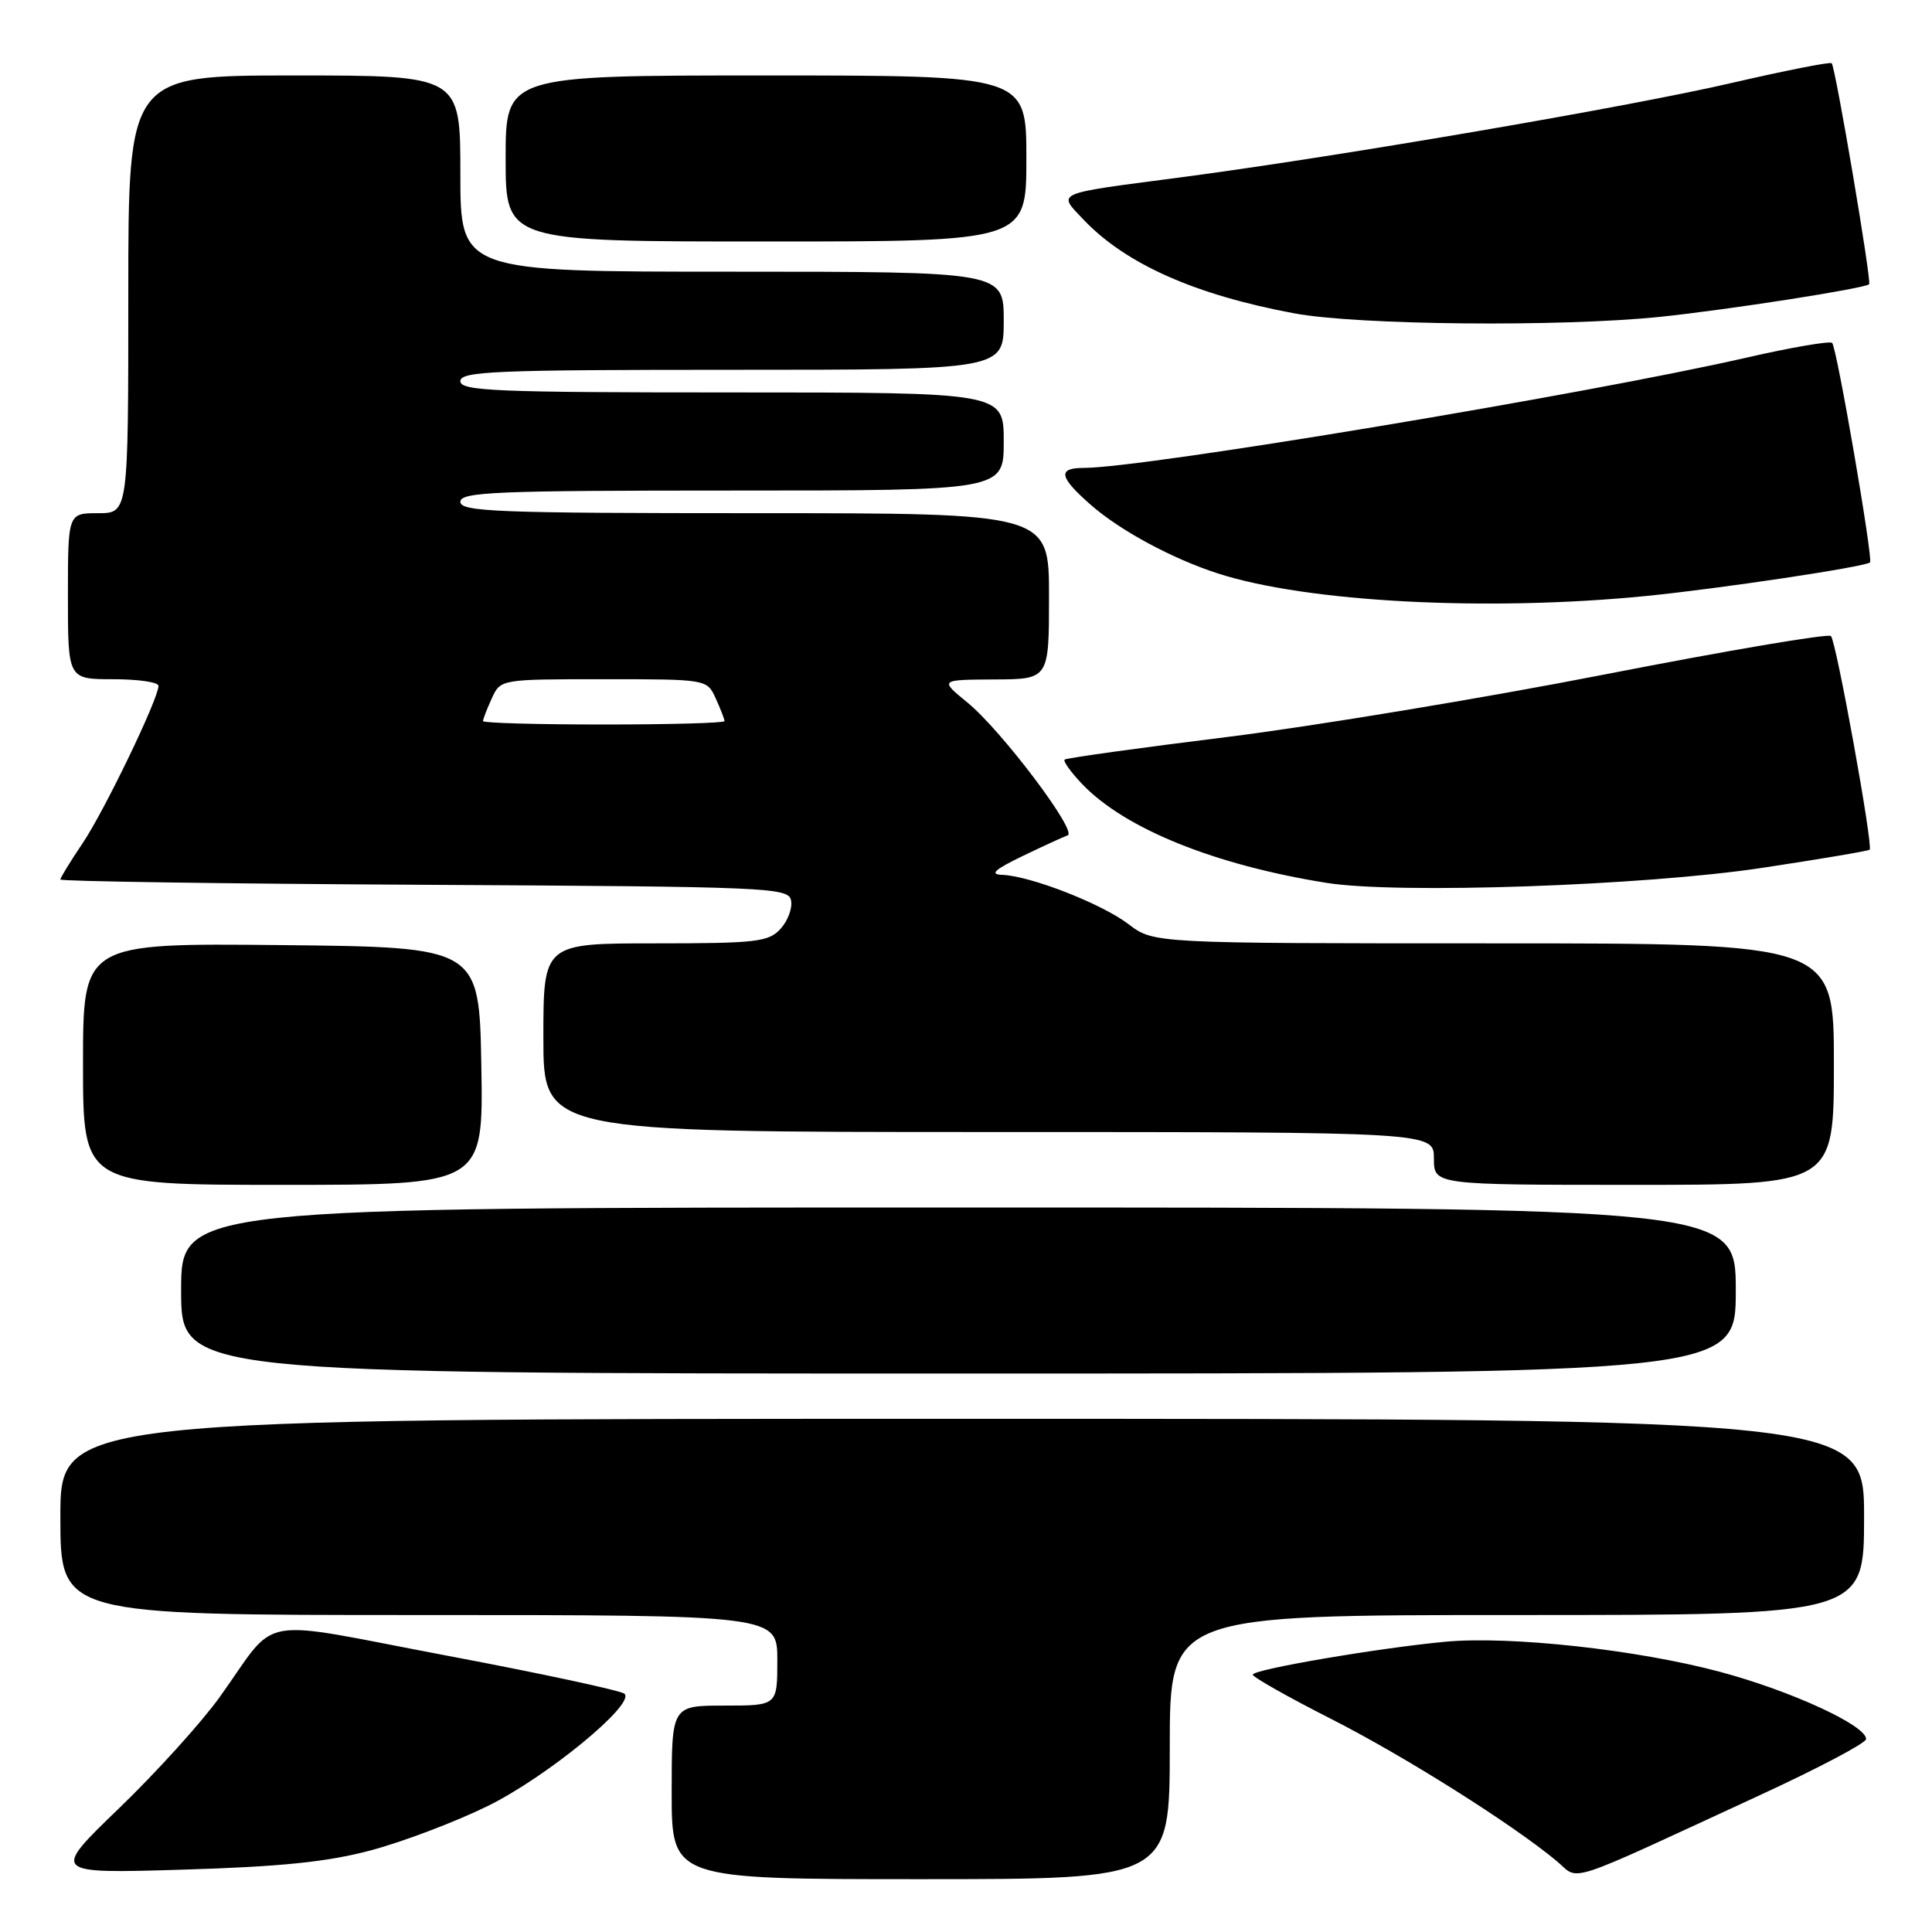 <?xml version="1.0" encoding="UTF-8" standalone="no"?>
<!DOCTYPE svg PUBLIC "-//W3C//DTD SVG 1.1//EN" "http://www.w3.org/Graphics/SVG/1.1/DTD/svg11.dtd" >
<svg xmlns="http://www.w3.org/2000/svg" xmlns:xlink="http://www.w3.org/1999/xlink" version="1.1" viewBox="0 0 256 256">
 <g >
 <path fill="currentColor"
d=" M 155.00 231.50 C 155.00 214.00 155.00 214.00 201.00 214.00 C 247.00 214.00 247.00 214.00 247.00 201.00 C 247.00 188.00 247.00 188.00 127.50 188.00 C 8.00 188.00 8.00 188.00 8.00 201.00 C 8.00 214.00 8.00 214.00 55.50 214.00 C 103.00 214.00 103.00 214.00 103.00 220.00 C 103.00 226.00 103.00 226.00 96.00 226.00 C 89.00 226.00 89.00 226.00 89.00 237.50 C 89.00 249.00 89.00 249.00 122.00 249.00 C 155.00 249.00 155.00 249.00 155.00 231.50 Z  M 233.34 237.80 C 240.96 234.28 247.22 230.98 247.26 230.45 C 247.38 228.68 237.38 224.06 227.92 221.53 C 216.95 218.59 200.08 216.74 191.50 217.54 C 182.64 218.37 166.00 221.21 166.00 221.90 C 166.01 222.23 170.62 224.84 176.25 227.70 C 186.02 232.65 200.34 241.67 206.26 246.59 C 209.42 249.22 206.65 250.12 233.34 237.80 Z  M 49.18 245.17 C 53.40 244.04 60.35 241.41 64.62 239.31 C 72.38 235.50 84.16 225.85 82.76 224.44 C 82.36 224.03 71.78 221.75 59.26 219.39 C 33.30 214.48 37.06 213.79 29.12 224.86 C 26.71 228.22 20.70 234.86 15.77 239.61 C 6.80 248.26 6.80 248.26 24.15 247.74 C 37.21 247.35 43.40 246.72 49.18 245.17 Z  M 230.00 171.00 C 230.00 160.00 230.00 160.00 127.00 160.00 C 24.00 160.00 24.00 160.00 24.00 171.00 C 24.00 182.00 24.00 182.00 127.00 182.00 C 230.00 182.00 230.00 182.00 230.00 171.00 Z  M 63.78 141.25 C 63.50 125.50 63.50 125.50 37.25 125.23 C 11.00 124.97 11.00 124.97 11.00 140.98 C 11.00 157.00 11.00 157.00 37.53 157.00 C 64.05 157.00 64.05 157.00 63.78 141.25 Z  M 243.00 141.00 C 243.00 125.00 243.00 125.00 197.93 125.00 C 152.87 125.00 152.87 125.00 149.54 122.46 C 145.97 119.74 136.51 116.05 132.77 115.92 C 131.09 115.86 131.79 115.22 135.50 113.43 C 138.25 112.11 140.94 110.87 141.47 110.69 C 142.84 110.22 132.67 96.75 128.19 93.09 C 124.50 90.07 124.50 90.07 131.75 90.03 C 139.00 90.00 139.00 90.00 139.00 79.00 C 139.00 68.00 139.00 68.00 100.00 68.00 C 66.00 68.00 61.00 67.81 61.00 66.50 C 61.00 65.19 65.67 65.00 97.00 65.00 C 133.00 65.00 133.00 65.00 133.00 58.50 C 133.00 52.00 133.00 52.00 97.00 52.00 C 65.67 52.00 61.00 51.81 61.00 50.50 C 61.00 49.19 65.67 49.00 97.00 49.00 C 133.00 49.00 133.00 49.00 133.00 42.50 C 133.00 36.00 133.00 36.00 97.00 36.00 C 61.00 36.00 61.00 36.00 61.00 23.00 C 61.00 10.00 61.00 10.00 39.00 10.00 C 17.00 10.00 17.00 10.00 17.00 39.00 C 17.00 68.00 17.00 68.00 13.00 68.00 C 9.00 68.00 9.00 68.00 9.00 79.00 C 9.00 90.00 9.00 90.00 15.00 90.00 C 18.30 90.00 21.00 90.39 21.00 90.88 C 21.00 92.58 13.82 107.48 10.93 111.76 C 9.32 114.15 8.00 116.30 8.00 116.54 C 8.00 116.78 29.71 117.10 56.24 117.24 C 102.02 117.49 104.49 117.59 104.82 119.32 C 105.02 120.33 104.39 122.02 103.43 123.07 C 101.86 124.81 100.23 125.00 86.85 125.00 C 72.00 125.00 72.00 125.00 72.00 137.50 C 72.00 150.00 72.00 150.00 131.00 150.00 C 190.00 150.00 190.00 150.00 190.00 153.50 C 190.00 157.00 190.00 157.00 216.50 157.00 C 243.00 157.00 243.00 157.00 243.00 141.00 Z  M 233.47 115.00 C 241.16 113.84 247.58 112.75 247.74 112.59 C 248.22 112.11 243.31 84.97 242.61 84.28 C 242.26 83.92 228.81 86.21 212.73 89.35 C 196.66 92.49 174.05 96.23 162.50 97.67 C 150.95 99.10 141.31 100.44 141.07 100.65 C 140.84 100.85 141.90 102.33 143.43 103.93 C 149.09 109.83 160.99 114.63 175.81 116.99 C 185.24 118.49 217.85 117.36 233.47 115.00 Z  M 218.14 78.97 C 227.89 78.00 247.16 75.11 247.79 74.52 C 248.22 74.12 243.39 46.05 242.77 45.44 C 242.48 45.15 237.35 46.03 231.37 47.40 C 210.18 52.24 151.54 62.00 143.61 62.00 C 140.10 62.00 140.32 63.20 144.54 66.90 C 148.40 70.29 155.31 74.02 161.36 75.98 C 173.17 79.80 197.08 81.06 218.14 78.97 Z  M 220.00 41.98 C 229.11 41.03 247.11 38.22 247.67 37.66 C 248.02 37.31 243.20 8.87 242.71 8.38 C 242.51 8.17 236.53 9.36 229.42 11.00 C 215.67 14.19 176.73 20.85 156.00 23.56 C 139.52 25.72 140.11 25.46 143.59 29.12 C 149.18 34.99 158.35 39.07 171.50 41.52 C 179.93 43.09 206.86 43.34 220.00 41.98 Z  M 136.00 21.00 C 136.00 10.00 136.00 10.00 101.50 10.00 C 67.00 10.00 67.00 10.00 67.00 21.00 C 67.00 32.00 67.00 32.00 101.50 32.00 C 136.00 32.00 136.00 32.00 136.00 21.00 Z  M 64.00 95.55 C 64.00 95.30 64.52 93.95 65.16 92.55 C 66.32 90.00 66.32 90.00 80.00 90.00 C 93.68 90.00 93.68 90.00 94.84 92.55 C 95.48 93.95 96.00 95.30 96.00 95.55 C 96.00 95.80 88.80 96.00 80.00 96.00 C 71.20 96.00 64.00 95.80 64.00 95.55 Z "/>
</g>
</svg>